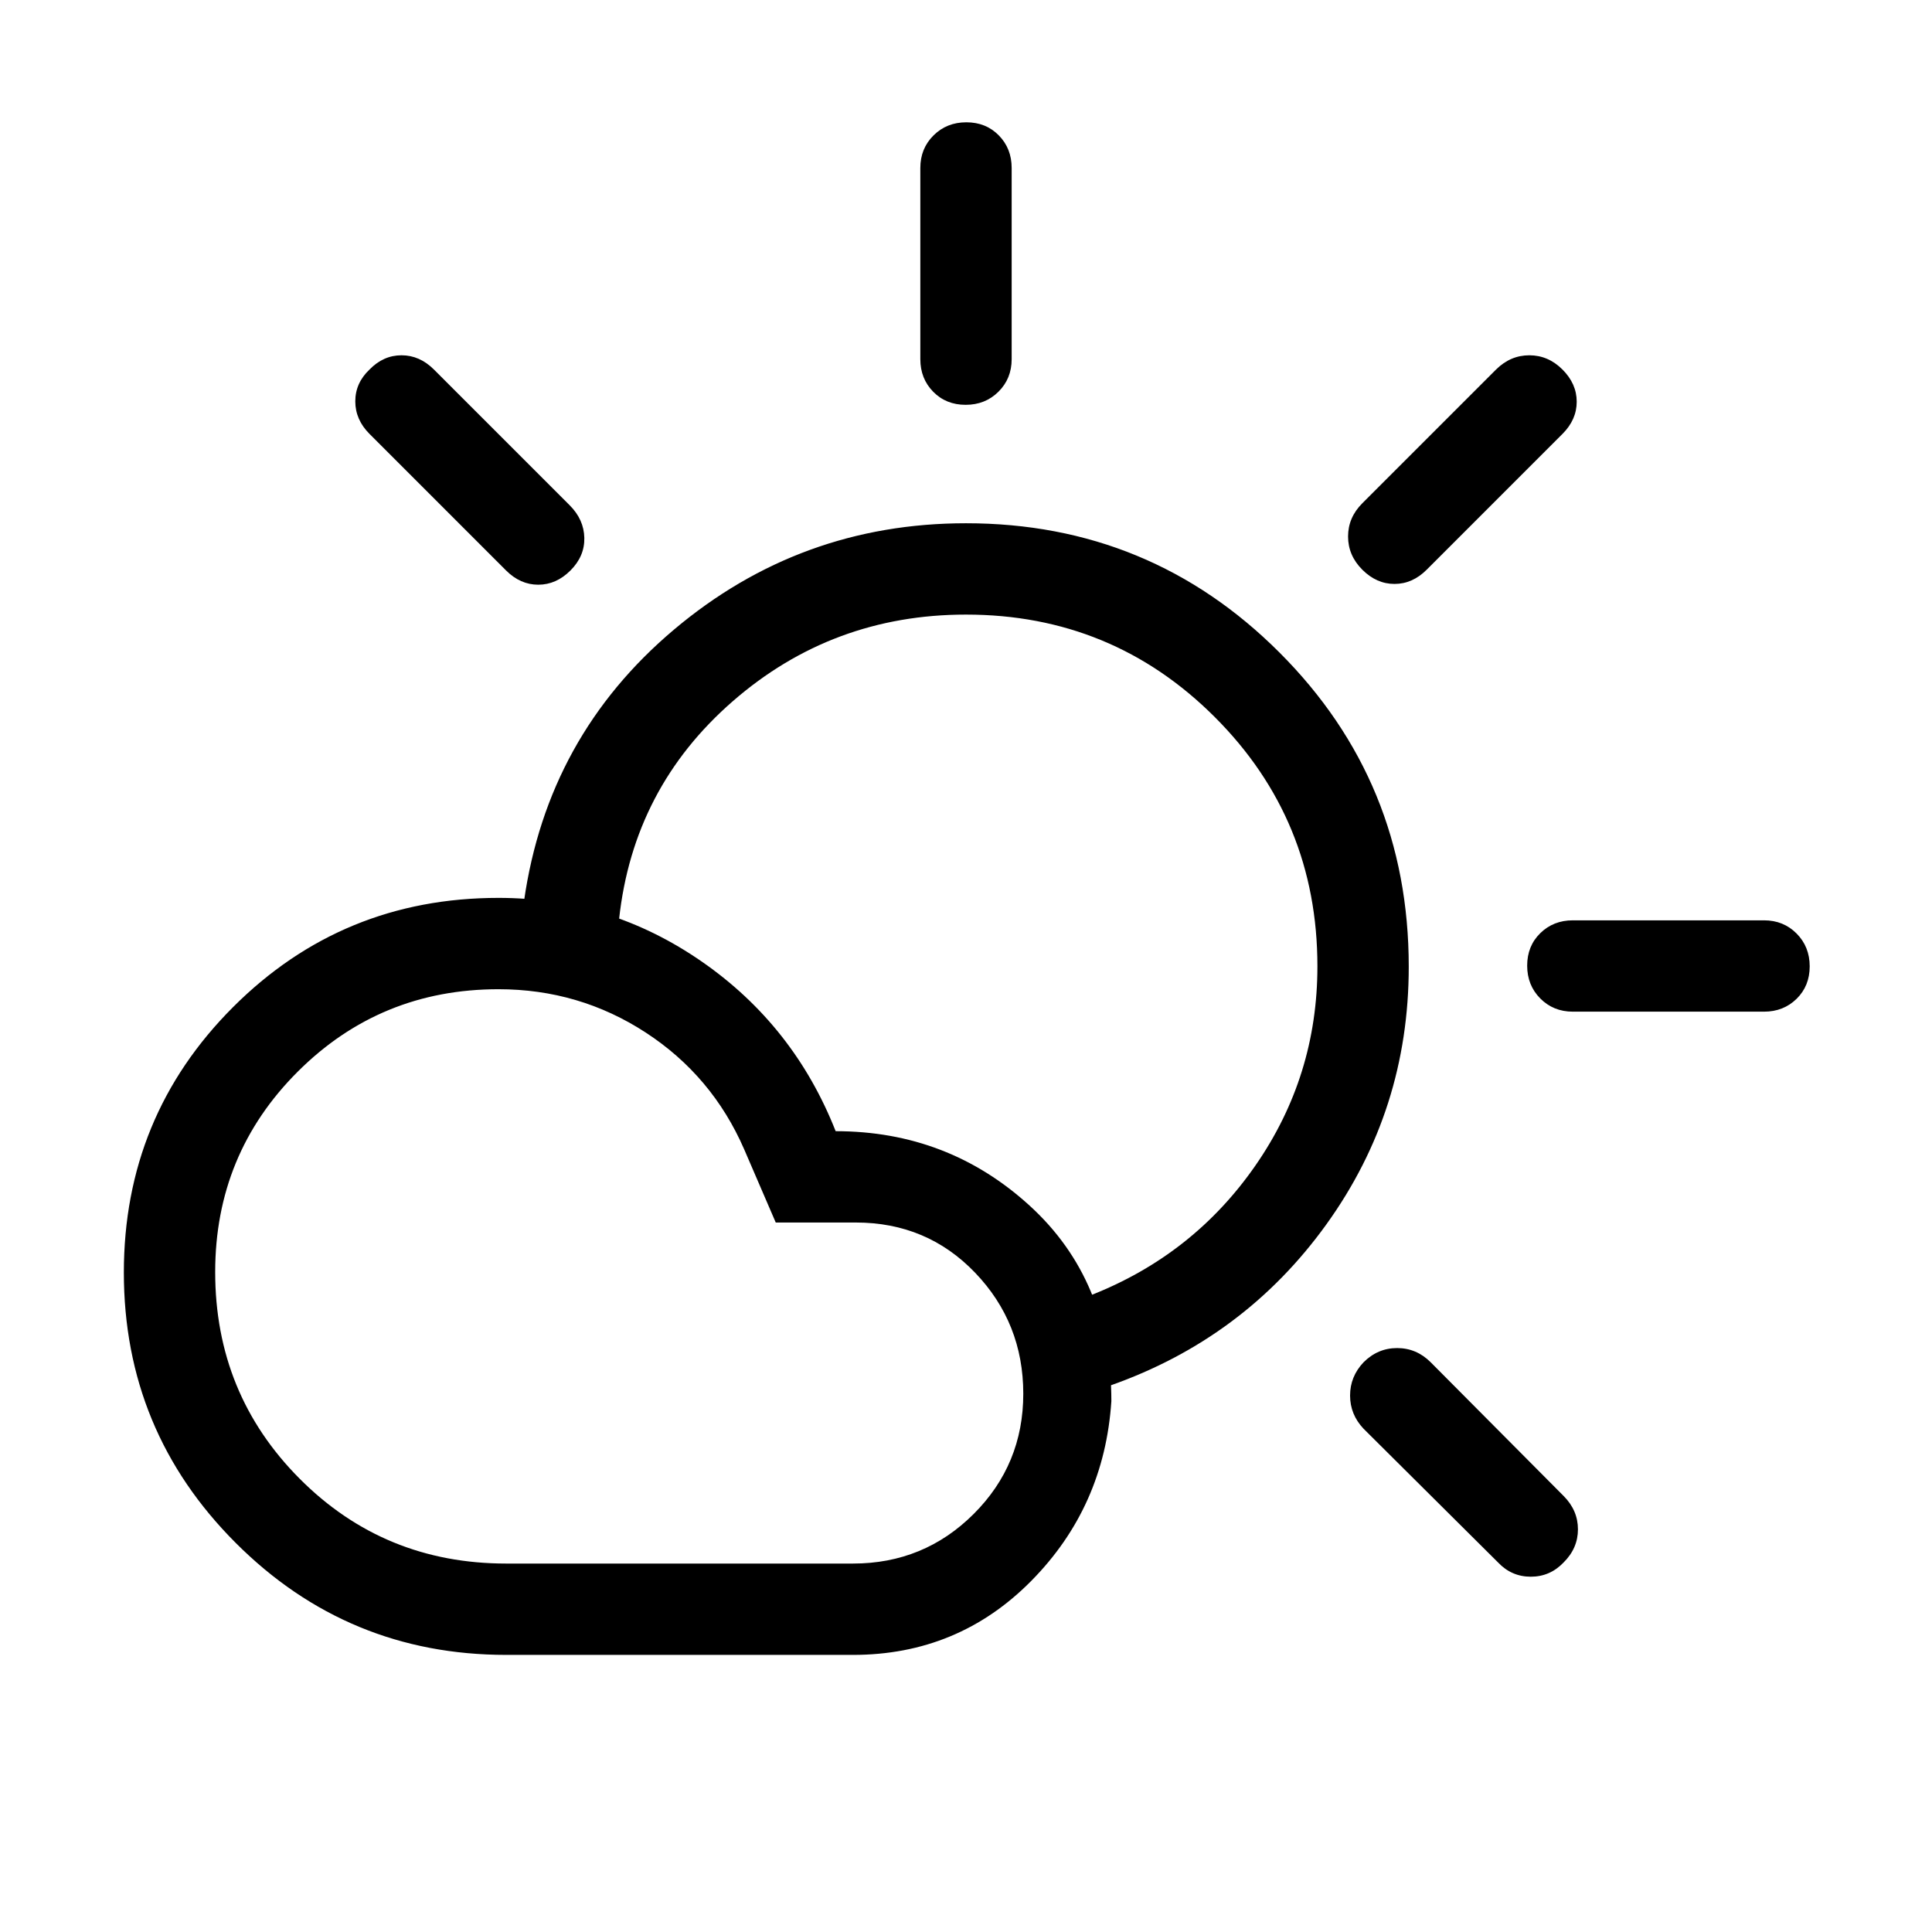 <svg xmlns="http://www.w3.org/2000/svg" width="48" height="48" viewBox="0 96 960 960"><path d="M479.825 297.155q-9.748 0-16.132-6.51-6.385-6.509-6.385-16.182v-95q0-9.673 6.56-16.183 6.56-6.509 16.307-6.509 9.748 0 16.132 6.509 6.385 6.51 6.385 16.183v95q0 9.673-6.56 16.182-6.56 6.51-16.307 6.51Zm197.097 81.923q-7.076-7.077-7.076-16.5t7.076-16.5l66.462-66.462q7.144-7.076 16.533-7.076 9.39 0 16.467 7.076 7.076 7.077 7.076 16t-7.076 16l-67.462 67.462q-7.077 7.076-16 7.076t-16-7.076Zm104.615 219.614q-9.673 0-16.182-6.56-6.51-6.56-6.51-16.307 0-9.748 6.51-16.132 6.509-6.385 16.182-6.385h95q9.673 0 16.183 6.56 6.509 6.56 6.509 16.307 0 9.748-6.509 16.132-6.51 6.385-16.183 6.385h-95Zm-37.153 273.692-66.846-66.462q-6.692-7.077-6.692-16.5t6.692-16.5q7.077-7.076 16.692-7.076t16.692 7.076l66.077 66.462q7.077 7.144 7.077 16.533 0 9.39-7.13 16.467-6.745 7.076-16.307 7.076-9.563 0-16.255-7.076ZM251.463 379.462l-67.847-67.846q-7.076-7.077-7.076-16.192t7.076-15.808q6.877-7.076 15.9-7.076t16.1 7.076l67.462 67.462q7.076 7.077 7.269 16.192.192 9.115-6.885 16.192t-15.999 7.077q-8.923 0-16-7.077Zm.076 493.461h172.307q35.257 0 59.937-24.611 24.679-24.611 24.679-59.77 0-35.158-23.916-60.12-23.917-24.961-59.315-24.961h-39.769l-15.692-36.385q-15.915-36.519-48.946-58.029-33.032-21.509-73.131-21.509-58.718 0-99.744 40.957-41.025 40.957-41.025 99.577 0 60.543 41.987 102.697t102.628 42.154Zm0 45.383q-78.769 0-134.384-55.615Q61.54 807.076 61.54 728.307q0-77.615 54.269-131.884 54.269-54.269 131.884-54.269 55.428 0 101.137 31.731t66.401 84.192q55.885 0 96.442 37.05 40.557 37.05 40.557 97.103-3.461 52.538-39.801 89.307-36.34 36.769-88.583 36.769H251.539Zm299.922-133.769q-2.231-11.538-4.654-22.499-2.423-10.962-4.653-22.5 50.846-20 81.653-64.384 30.808-44.385 30.808-99.016 0-72.83-50.961-123.792Q552.692 401.385 480 401.385q-66.446 0-115.896 43.059-49.449 43.058-56.488 108.326-11.769-2.616-23.615-4.539-11.846-1.923-23.615-4.538 11.692-81.846 74.423-134.769 62.73-52.923 145.191-52.923 91.538 0 155.768 64.231 64.231 64.23 64.231 156.11 0 71.119-40.846 127.926-40.846 56.808-107.692 80.269ZM481 576Z"/></svg>